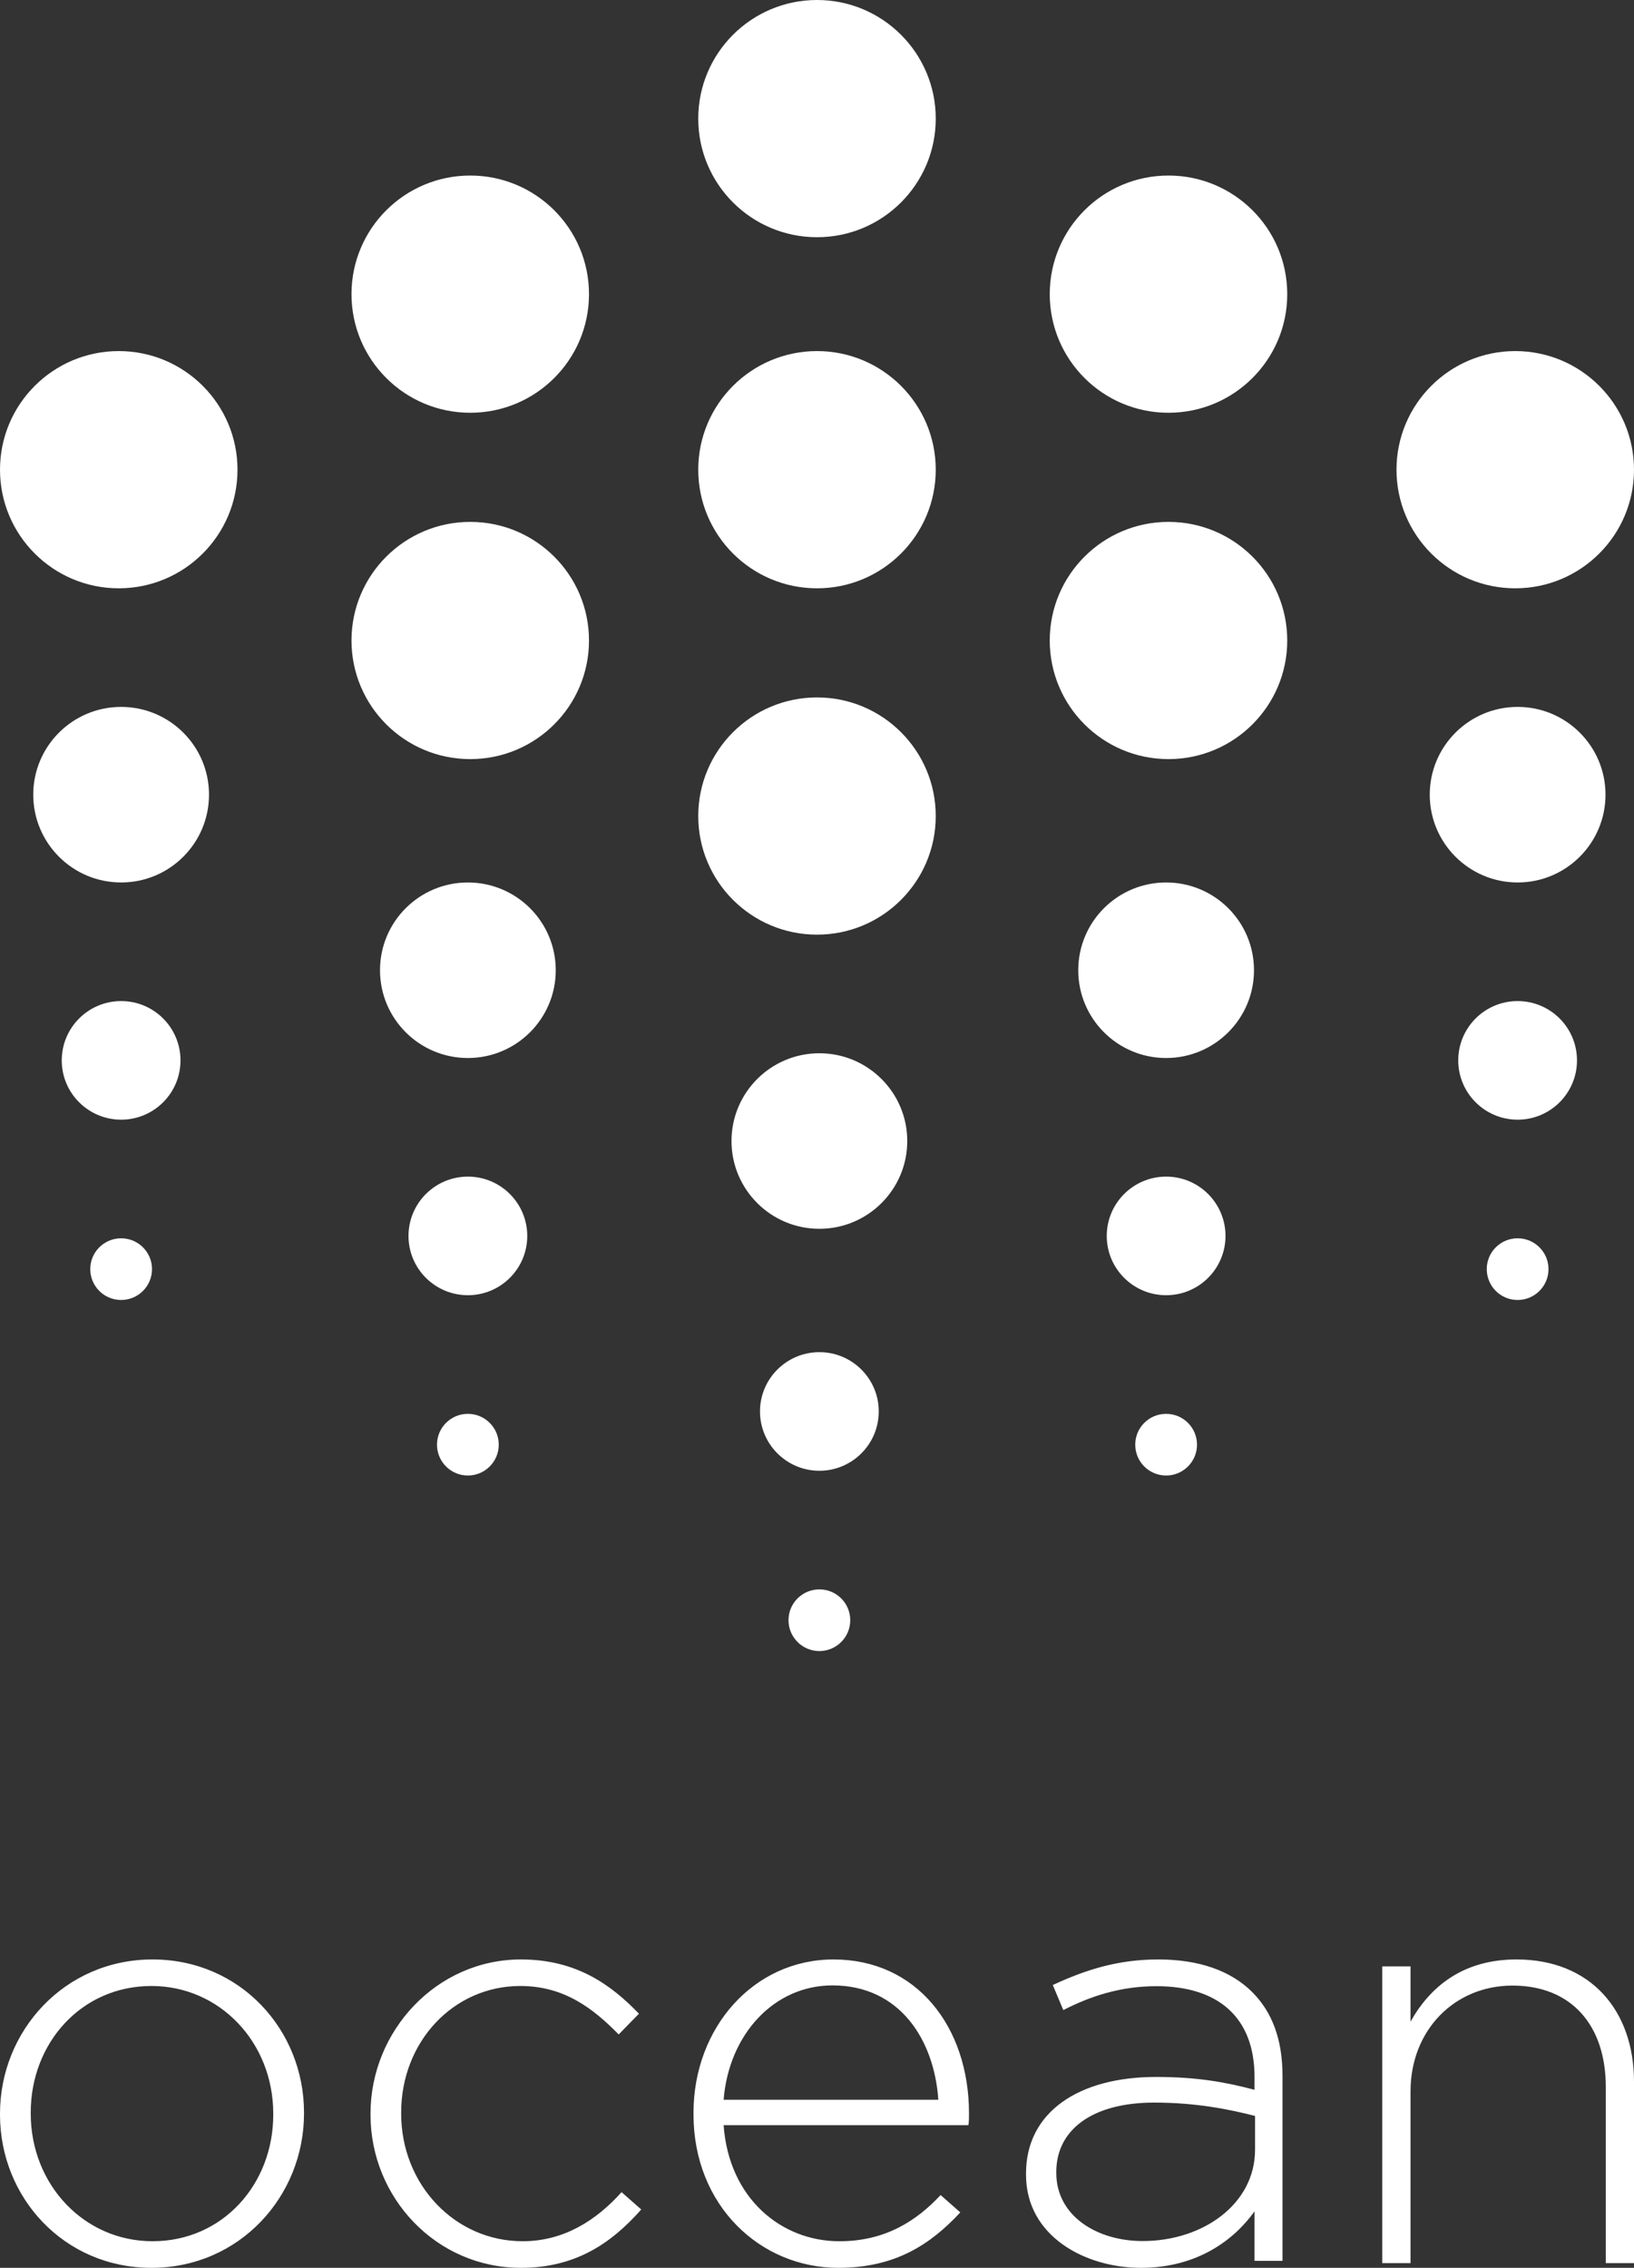 <svg width="80" height="111" viewBox="0 0 80 111" fill="none" xmlns="http://www.w3.org/2000/svg">
  <rect x="0" y="0" width="80" height="111" fill="#333333" stroke="none"/>
  <path fill-rule="evenodd" clip-rule="evenodd" d="M13.378 103.508V103.45C13.378 99.974 10.766 97.205 7.415 97.205C3.978 97.205 1.505 100.003 1.505 103.396V103.45C1.505 106.929 4.119 109.698 7.469 109.698C10.907 109.698 13.378 106.9 13.378 103.508ZM0 103.508V103.45C0 99.41 3.153 95.906 7.469 95.906C11.761 95.906 14.884 99.354 14.884 103.396V103.45C14.884 107.493 11.731 111 7.415 111C3.125 111 0 107.55 0 103.508ZM18.14 103.508V103.45C18.14 99.41 21.369 95.906 25.504 95.906C28.222 95.906 29.922 97.148 31.282 98.562L30.291 99.577C29.045 98.308 27.627 97.205 25.475 97.205C22.19 97.205 19.641 99.946 19.641 103.396V103.45C19.641 106.929 22.275 109.698 25.589 109.698C27.627 109.698 29.213 108.654 30.432 107.296L31.395 108.144C29.922 109.81 28.165 111 25.504 111C21.34 111 18.14 107.55 18.14 103.508ZM45.94 102.773C45.742 99.863 44.071 97.176 40.756 97.176C37.892 97.176 35.684 99.578 35.428 102.773H45.94ZM33.953 103.482V103.422C33.953 99.239 36.903 95.906 40.811 95.906C44.864 95.906 47.442 99.184 47.442 103.45C47.442 103.706 47.442 103.791 47.414 104.016H35.428C35.684 107.607 38.26 109.699 41.096 109.699C43.332 109.699 44.864 108.71 46.052 107.438L47.016 108.287C45.542 109.87 43.816 111 41.039 111C37.242 111 33.953 107.974 33.953 103.482ZM61.447 105.219V103.565C60.221 103.253 58.596 102.912 56.512 102.912C53.429 102.912 51.716 104.278 51.716 106.3V106.357C51.716 108.464 53.713 109.689 55.942 109.689C58.909 109.689 61.447 107.868 61.447 105.219ZM50.233 106.441V106.385C50.233 103.365 52.829 101.657 56.599 101.657C58.623 101.657 60.022 101.915 61.421 102.286V101.657C61.421 98.722 59.621 97.215 56.626 97.215C54.854 97.215 53.4 97.7 52.059 98.384L51.544 97.157C53.143 96.418 54.714 95.906 56.712 95.906C58.68 95.906 60.249 96.446 61.306 97.501C62.277 98.469 62.791 99.807 62.791 101.601V110.658H61.421V108.236C60.422 109.631 58.623 111 55.855 111C53.143 111 50.233 109.462 50.233 106.441ZM67.674 96.246H69.059V98.951C70.015 97.241 71.623 95.906 74.246 95.906C77.883 95.906 80 98.411 80 101.885V110.768H78.619V102.142C78.619 99.151 76.954 97.185 74.05 97.185C71.229 97.185 69.059 99.351 69.059 102.367V110.768H67.674V96.246ZM10.233 38.895C10.233 41.268 8.308 43.193 5.93 43.193C3.555 43.193 1.628 41.268 1.628 38.895C1.628 36.523 3.555 34.6 5.93 34.6C8.308 34.6 10.233 36.523 10.233 38.895ZM78.605 38.895C78.605 41.268 76.678 43.193 74.303 43.193C71.927 43.193 70 41.268 70 38.895C70 36.523 71.927 34.6 74.303 34.6C76.678 34.6 78.605 36.523 78.605 38.895ZM44.419 55.848C44.419 58.22 42.492 60.144 40.117 60.144C37.74 60.144 35.814 58.22 35.814 55.848C35.814 53.476 37.74 51.552 40.117 51.552C42.492 51.552 44.419 53.476 44.419 55.848ZM27.209 47.489C27.209 49.86 25.284 51.785 22.907 51.785C20.53 51.785 18.605 49.86 18.605 47.489C18.605 45.115 20.53 43.193 22.907 43.193C25.284 43.193 27.209 45.115 27.209 47.489ZM61.395 47.489C61.395 49.86 59.469 51.785 57.093 51.785C54.716 51.785 52.791 49.86 52.791 47.489C52.791 45.115 54.716 43.193 57.093 43.193C59.469 43.193 61.395 45.115 61.395 47.489ZM8.837 51.902C8.837 53.502 7.537 54.803 5.932 54.803C4.325 54.803 3.023 53.502 3.023 51.902C3.023 50.297 4.325 48.998 5.932 48.998C7.537 48.998 8.837 50.297 8.837 51.902ZM77.209 51.902C77.209 53.502 75.907 54.803 74.302 54.803C72.697 54.803 71.395 53.502 71.395 51.902C71.395 50.297 72.697 48.998 74.302 48.998C75.907 48.998 77.209 50.297 77.209 51.902ZM43.023 69.083C43.023 70.686 41.721 71.987 40.117 71.987C38.513 71.987 37.209 70.686 37.209 69.083C37.209 67.48 38.513 66.182 40.117 66.182C41.721 66.182 43.023 67.48 43.023 69.083ZM25.814 60.494C25.814 62.097 24.513 63.395 22.908 63.395C21.302 63.395 20 62.097 20 60.494C20 58.89 21.302 57.59 22.908 57.59C24.513 57.59 25.814 58.89 25.814 60.494ZM60 60.494C60 62.097 58.697 63.395 57.095 63.395C55.488 63.395 54.186 62.097 54.186 60.494C54.186 58.89 55.488 57.59 57.095 57.59C58.697 57.59 60 58.89 60 60.494ZM7.442 62.117C7.442 62.952 6.766 63.628 5.931 63.628C5.095 63.628 4.419 62.952 4.419 62.117C4.419 61.284 5.095 60.609 5.931 60.609C6.766 60.609 7.442 61.284 7.442 62.117ZM75.814 62.117C75.814 62.952 75.136 63.628 74.303 63.628C73.466 63.628 72.791 62.952 72.791 62.117C72.791 61.284 73.466 60.609 74.303 60.609C75.136 60.609 75.814 61.284 75.814 62.117ZM41.628 79.301C41.628 80.135 40.95 80.812 40.117 80.812C39.282 80.812 38.605 80.135 38.605 79.301C38.605 78.467 39.282 77.793 40.117 77.793C40.95 77.793 41.628 78.467 41.628 79.301ZM24.419 70.71C24.419 71.543 23.741 72.22 22.906 72.22C22.073 72.22 21.395 71.543 21.395 70.71C21.395 69.875 22.073 69.201 22.906 69.201C23.741 69.201 24.419 69.875 24.419 70.71ZM58.605 70.71C58.605 71.543 57.927 72.22 57.094 72.22C56.256 72.22 55.581 71.543 55.581 70.71C55.581 69.875 56.256 69.201 57.094 69.201C57.927 69.201 58.605 69.875 58.605 70.71ZM45.814 5.806C45.814 9.012 43.211 11.611 40.002 11.611C36.789 11.611 34.186 9.012 34.186 5.806C34.186 2.599 36.789 0 40.002 0C43.211 0 45.814 2.599 45.814 5.806ZM45.814 22.989C45.814 26.196 43.211 28.795 40.002 28.795C36.789 28.795 34.186 26.196 34.186 22.989C34.186 19.784 36.789 17.184 40.002 17.184C43.211 17.184 45.814 19.784 45.814 22.989ZM45.814 39.943C45.814 43.148 43.211 45.747 40.002 45.747C36.789 45.747 34.186 43.148 34.186 39.943C34.186 36.735 36.789 34.136 40.002 34.136C43.211 34.136 45.814 36.735 45.814 39.943ZM80 22.989C80 26.196 77.397 28.795 74.187 28.795C70.975 28.795 68.372 26.196 68.372 22.989C68.372 19.784 70.975 17.184 74.187 17.184C77.397 17.184 80 19.784 80 22.989ZM11.628 22.989C11.628 26.196 9.026 28.795 5.814 28.795C2.603 28.795 0 26.196 0 22.989C0 19.784 2.603 17.184 5.814 17.184C9.026 17.184 11.628 19.784 11.628 22.989ZM28.837 14.398C28.837 17.604 26.235 20.203 23.023 20.203C19.812 20.203 17.209 17.604 17.209 14.398C17.209 11.189 19.812 8.592 23.023 8.592C26.235 8.592 28.837 11.189 28.837 14.398ZM28.837 31.349C28.837 34.555 26.235 37.155 23.023 37.155C19.812 37.155 17.209 34.555 17.209 31.349C17.209 28.144 19.812 25.544 23.023 25.544C26.235 25.544 28.837 28.144 28.837 31.349ZM63.023 14.398C63.023 17.604 60.42 20.203 57.209 20.203C53.998 20.203 51.395 17.604 51.395 14.398C51.395 11.189 53.998 8.592 57.209 8.592C60.42 8.592 63.023 11.189 63.023 14.398ZM63.023 31.349C63.023 34.555 60.42 37.155 57.209 37.155C53.998 37.155 51.395 34.555 51.395 31.349C51.395 28.144 53.998 25.544 57.209 25.544C60.42 25.544 63.023 28.144 63.023 31.349Z" fill="white" />
</svg>